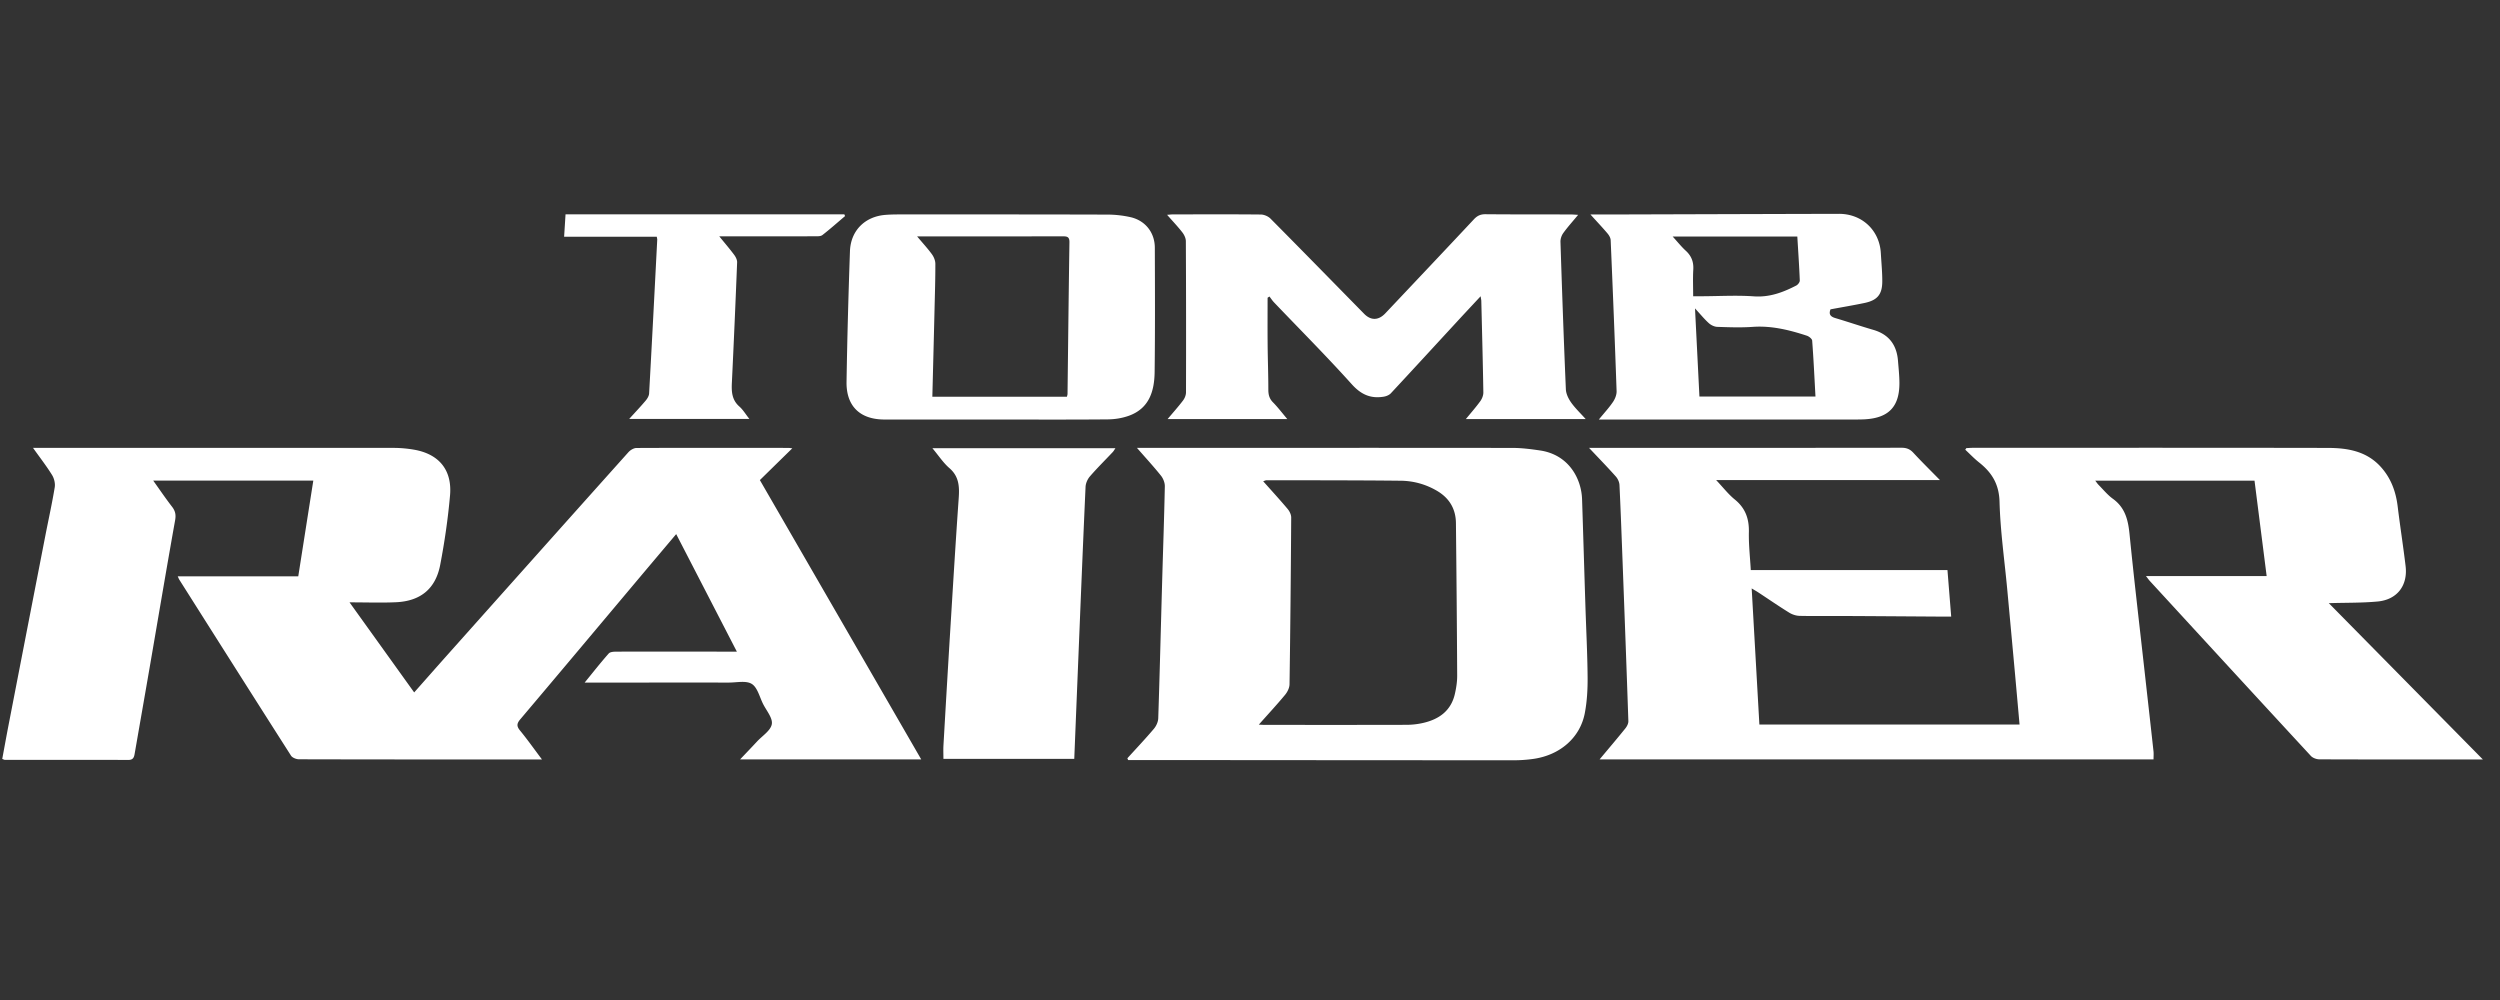 <?xml version="1.0" encoding="UTF-8" standalone="no"?>
<!-- Created with Inkscape (http://www.inkscape.org/) -->

<svg
   xmlns:dc="http://purl.org/dc/elements/1.1/"
   xmlns:cc="http://creativecommons.org/ns#"
   xmlns:rdf="http://www.w3.org/1999/02/22-rdf-syntax-ns#"
   xmlns:svg="http://www.w3.org/2000/svg"
   xmlns="http://www.w3.org/2000/svg"
   xmlns:sodipodi="http://sodipodi.sourceforge.net/DTD/sodipodi-0.dtd"
   xmlns:inkscape="http://www.inkscape.org/namespaces/inkscape"
   version="1.1"
   id="svg2"
   xml:space="preserve"
   width="500"
   height="200"
   viewBox="0 0 500 200"
   sodipodi:docname="tombraider_.svg"
   inkscape:version="0.92.5 (2060ec1f9f, 2020-04-08)"><rect x="0" y="0" width="500" height="200" fill="#333333" stroke="none"/><defs
     id="defs6"><clipPath
   clipPathUnits="userSpaceOnUse"
   id="clipPath18"><path
     d="M 0,396.85 H 595.28 V 0 H 0 Z"
     id="path16"
     inkscape:connector-curvature="0" /></clipPath><clipPath
   clipPathUnits="userSpaceOnUse"
   id="clipPath34"><path
     d="m 175.135,266.175 c 0,0 -9.999,-16.667 -40.167,-28 v 0 l -4.916,-12.75 -5.334,0.083 c 0,0 -5.749,-10.584 -37.416,-24.833 v 0 h 33.083 c 0,-1 -14.388,-46.875 -33.756,-65.5 v 0 c 0,0 59.756,10.5 77.006,85.249 v 0 l 5.5,16.001 h 38 l 19.25,29.75 z"
     id="path32"
     inkscape:connector-curvature="0" /></clipPath><linearGradient
   x1="0"
   y1="0"
   x2="1"
   y2="0"
   gradientUnits="userSpaceOnUse"
   gradientTransform="matrix(91.664,158.766,158.766,-91.664,96.747,129.333)"
   spreadMethod="pad"
   id="linearGradient50"><stop
     style="stop-opacity:1;stop-color:#295da9"
     offset="0"
     id="stop40" /><stop
     style="stop-opacity:1;stop-color:#295da9"
     offset="0.005"
     id="stop42" /><stop
     style="stop-opacity:1;stop-color:#295da9"
     offset="0.336"
     id="stop44" /><stop
     style="stop-opacity:1;stop-color:#272e65"
     offset="0.796"
     id="stop46" /><stop
     style="stop-opacity:1;stop-color:#272e65"
     offset="1"
     id="stop48" /></linearGradient><clipPath
   clipPathUnits="userSpaceOnUse"
   id="clipPath60"><path
     d="M 0,396.85 H 595.28 V 0 H 0 Z"
     id="path58"
     inkscape:connector-curvature="0" /></clipPath><clipPath
   clipPathUnits="userSpaceOnUse"
   id="clipPath72"><path
     d="m 191.189,251.41 -2.814,-6.94 7.784,-0.094 -7.316,-19.037 h 8.722 l 7.315,19.131 h 7.034 l 2.721,6.94 z"
     id="path70"
     inkscape:connector-curvature="0" /></clipPath><linearGradient
   x1="0"
   y1="0"
   x2="1"
   y2="0"
   gradientUnits="userSpaceOnUse"
   gradientTransform="matrix(-1.1e-6,-26.071,-26.071,1.1e-6,201.505,251.41)"
   spreadMethod="pad"
   id="linearGradient86"><stop
     style="stop-opacity:1;stop-color:#e6342a"
     offset="0"
     id="stop78" /><stop
     style="stop-opacity:1;stop-color:#e6342a"
     offset="0.01"
     id="stop80" /><stop
     style="stop-opacity:1;stop-color:#f9b233"
     offset="0.99"
     id="stop82" /><stop
     style="stop-opacity:1;stop-color:#f9b233"
     offset="1"
     id="stop84" /></linearGradient><clipPath
   clipPathUnits="userSpaceOnUse"
   id="clipPath96"><path
     d="m 239.206,251.41 c -0.281,0 -3.844,-9.471 -3.844,-9.471 v 0 h -10.599 l 3.095,9.471 h -8.44 l -9.754,-26.071 h 8.536 l 3.749,9.66 h 10.973 l -3.562,-9.66 h 8.814 c 0,0 9.566,26.071 9.847,26.071 v 0 c 0.188,0 -3.667,0.001 -6.342,0.001 v 0 c -1.337,0 -2.38,0 -2.473,-0.001"
     id="path94"
     inkscape:connector-curvature="0" /></clipPath><linearGradient
   x1="0"
   y1="0"
   x2="1"
   y2="0"
   gradientUnits="userSpaceOnUse"
   gradientTransform="matrix(-1.1e-6,-26.072,-26.072,1.1e-6,228.846,251.411)"
   spreadMethod="pad"
   id="linearGradient110"><stop
     style="stop-opacity:1;stop-color:#e6342a"
     offset="0"
     id="stop102" /><stop
     style="stop-opacity:1;stop-color:#e6342a"
     offset="0.01"
     id="stop104" /><stop
     style="stop-opacity:1;stop-color:#f9b233"
     offset="0.99"
     id="stop106" /><stop
     style="stop-opacity:1;stop-color:#f9b233"
     offset="1"
     id="stop108" /></linearGradient><clipPath
   clipPathUnits="userSpaceOnUse"
   id="clipPath120"><path
     d="m 252.526,251.41 -9.755,-26.071 h 23.165 l 2.439,6.847 h -14.35 l 1.031,2.907 h 14.35 l 2.625,6.751 h -14.347 l 1.031,2.627 h 14.255 l 3.001,6.939 z"
     id="path118"
     inkscape:connector-curvature="0" /></clipPath><linearGradient
   x1="0"
   y1="0"
   x2="1"
   y2="0"
   gradientUnits="userSpaceOnUse"
   gradientTransform="matrix(-1.1e-6,-26.071,-26.071,1.1e-6,259.371,251.41)"
   spreadMethod="pad"
   id="linearGradient134"><stop
     style="stop-opacity:1;stop-color:#e6342a"
     offset="0"
     id="stop126" /><stop
     style="stop-opacity:1;stop-color:#e6342a"
     offset="0.01"
     id="stop128" /><stop
     style="stop-opacity:1;stop-color:#f9b233"
     offset="0.99"
     id="stop130" /><stop
     style="stop-opacity:1;stop-color:#f9b233"
     offset="1"
     id="stop132" /></linearGradient><clipPath
   clipPathUnits="userSpaceOnUse"
   id="clipPath144"><path
     d="m 309.733,251.41 -11.821,-10.502 h -1.026 l 3.751,10.502 h -8.628 l -9.847,-26.071 h 8.722 l 4.97,13.035 4.501,-13.035 h 8.816 l -4.596,14.068 13.504,12.003 z"
     id="path142"
     inkscape:connector-curvature="0" /></clipPath><linearGradient
   x1="0"
   y1="0"
   x2="1"
   y2="0"
   gradientUnits="userSpaceOnUse"
   gradientTransform="matrix(-1.1e-6,-26.071,-26.071,1.1e-6,300.121,251.41)"
   spreadMethod="pad"
   id="linearGradient158"><stop
     style="stop-opacity:1;stop-color:#e6342a"
     offset="0"
     id="stop150" /><stop
     style="stop-opacity:1;stop-color:#e6342a"
     offset="0.01"
     id="stop152" /><stop
     style="stop-opacity:1;stop-color:#f9b233"
     offset="0.99"
     id="stop154" /><stop
     style="stop-opacity:1;stop-color:#f9b233"
     offset="1"
     id="stop156" /></linearGradient><clipPath
   clipPathUnits="userSpaceOnUse"
   id="clipPath168"><path
     d="m 323.051,251.41 -9.845,-26.071 h 9.002 l 9.566,26.071 z"
     id="path166"
     inkscape:connector-curvature="0" /></clipPath><linearGradient
   x1="0"
   y1="0"
   x2="1"
   y2="0"
   gradientUnits="userSpaceOnUse"
   gradientTransform="matrix(-1.1e-6,-26.071,-26.071,1.1e-6,322.49,251.41)"
   spreadMethod="pad"
   id="linearGradient182"><stop
     style="stop-opacity:1;stop-color:#e6342a"
     offset="0"
     id="stop174" /><stop
     style="stop-opacity:1;stop-color:#e6342a"
     offset="0.01"
     id="stop176" /><stop
     style="stop-opacity:1;stop-color:#f9b233"
     offset="0.99"
     id="stop178" /><stop
     style="stop-opacity:1;stop-color:#f9b233"
     offset="1"
     id="stop180" /></linearGradient><clipPath
   clipPathUnits="userSpaceOnUse"
   id="clipPath192"><path
     d="m 360.689,251.421 c -2.012,-0.027 -3.922,-0.054 -3.965,-0.011 v 0 c -0.095,0.093 -4.877,-13.036 -4.877,-13.036 v 0 l -7.409,13.036 h -7.691 l -10.035,-26.071 h 8.629 l 5.346,13.881 8.064,-13.881 h 6.848 c 0,0 9.611,25.931 9.751,26.071 v 0 c 0.034,0.034 -0.447,0.046 -1.197,0.046 v 0 c -0.906,0 -2.205,-0.017 -3.464,-0.035"
     id="path190"
     inkscape:connector-curvature="0" /></clipPath><linearGradient
   x1="0"
   y1="0"
   x2="1"
   y2="0"
   gradientUnits="userSpaceOnUse"
   gradientTransform="matrix(-1.1e-6,-26.117,-26.117,1.1e-6,346.032,251.456)"
   spreadMethod="pad"
   id="linearGradient206"><stop
     style="stop-opacity:1;stop-color:#e6342a"
     offset="0"
     id="stop198" /><stop
     style="stop-opacity:1;stop-color:#e6342a"
     offset="0.01"
     id="stop200" /><stop
     style="stop-opacity:1;stop-color:#f9b233"
     offset="0.99"
     id="stop202" /><stop
     style="stop-opacity:1;stop-color:#f9b233"
     offset="1"
     id="stop204" /></linearGradient><clipPath
   clipPathUnits="userSpaceOnUse"
   id="clipPath216"><path
     d="m 372.73,249.739 c -1.891,-1.032 -3.723,-2.258 -5.258,-3.774 v 0 c -3.106,-3.063 -5.965,-7.91 -4.909,-12.448 v 0 c 0.541,-2.327 2.196,-4.237 4.119,-5.588 v 0 c 1.501,-1.053 3.24,-1.746 5.034,-2.102 v 0 c 4.794,-0.949 9.897,-0.488 14.759,-0.488 v 0 l 6.176,16.891 c 0,0 -9.992,-0.182 -9.931,0 v 0 c 0.06,0.181 -5.994,-6.965 -5.994,-6.965 v 0 h 4.48 l -1.211,-2.725 c -11.445,-0.787 -8.237,6.238 -8.237,6.238 v 0 c 3.27,6.783 9.206,6.056 9.206,6.056 v 0 h 8.539 l 5.929,6.616 c -0.543,-0.027 -8.169,0.006 -8.169,0.006 v 0 c -1.35,0.099 -2.595,0.142 -3.742,0.142 v 0 c -7.551,0 -10.791,-1.859 -10.791,-1.859 m 22.702,1.711 c 0.038,0.002 0.042,0.004 0.006,0.006 v 0 z"
     id="path214"
     inkscape:connector-curvature="0" /></clipPath><linearGradient
   x1="0"
   y1="0"
   x2="1"
   y2="0"
   gradientUnits="userSpaceOnUse"
   gradientTransform="matrix(-1.2e-6,-26.371,-26.371,1.2e-6,378.901,251.598)"
   spreadMethod="pad"
   id="linearGradient230"><stop
     style="stop-opacity:1;stop-color:#e6342a"
     offset="0"
     id="stop222" /><stop
     style="stop-opacity:1;stop-color:#e6342a"
     offset="0.01"
     id="stop224" /><stop
     style="stop-opacity:1;stop-color:#f9b233"
     offset="0.99"
     id="stop226" /><stop
     style="stop-opacity:1;stop-color:#f9b233"
     offset="1"
     id="stop228" /></linearGradient><clipPath
   clipPathUnits="userSpaceOnUse"
   id="clipPath240"><path
     d="m 413.146,249.066 c -8.706,-5.017 -13.081,-13.743 -9.766,-19.49 v 0 c 3.308,-5.75 13.056,-6.348 21.767,-1.331 v 0 c 8.703,5.016 13.075,13.744 9.762,19.493 v 0 c -1.802,3.131 -5.512,4.733 -9.925,4.733 v 0 c -3.69,0.001 -7.871,-1.12 -11.838,-3.405 m 0.202,-14.591 c -1.597,2.203 -0.335,5.842 2.815,8.126 v 0 c 3.154,2.285 7.006,2.35 8.602,0.146 v 0 c 1.597,-2.204 0.336,-5.843 -2.814,-8.127 v 0 c -1.614,-1.169 -3.411,-1.757 -4.995,-1.757 v 0 c -1.511,0 -2.828,0.535 -3.608,1.612"
     id="path238"
     inkscape:connector-curvature="0" /></clipPath><linearGradient
   x1="0"
   y1="0"
   x2="1"
   y2="0"
   gradientUnits="userSpaceOnUse"
   gradientTransform="matrix(-1.2e-6,-27.631,-27.631,1.2e-6,419.145,252.471)"
   spreadMethod="pad"
   id="linearGradient254"><stop
     style="stop-opacity:1;stop-color:#e6342a"
     offset="0"
     id="stop246" /><stop
     style="stop-opacity:1;stop-color:#e6342a"
     offset="0.01"
     id="stop248" /><stop
     style="stop-opacity:1;stop-color:#f9b233"
     offset="0.99"
     id="stop250" /><stop
     style="stop-opacity:1;stop-color:#f9b233"
     offset="1"
     id="stop252" /></linearGradient><clipPath
   clipPathUnits="userSpaceOnUse"
   id="clipPath264"><path
     d="m 442.66,251.599 -9.989,-25.957 h 8.994 l 3.447,9.871 h 13.844 l 2.687,6.835 h -13.552 l 0.877,2.627 h 13.902 l 2.57,6.624 z"
     id="path262"
     inkscape:connector-curvature="0" /></clipPath><linearGradient
   x1="0"
   y1="0"
   x2="1"
   y2="0"
   gradientUnits="userSpaceOnUse"
   gradientTransform="matrix(-1.1e-6,-25.957,-25.957,1.1e-6,449.056,251.599)"
   spreadMethod="pad"
   id="linearGradient278"><stop
     style="stop-opacity:1;stop-color:#e6342a"
     offset="0"
     id="stop270" /><stop
     style="stop-opacity:1;stop-color:#e6342a"
     offset="0.01"
     id="stop272" /><stop
     style="stop-opacity:1;stop-color:#f9b233"
     offset="0.99"
     id="stop274" /><stop
     style="stop-opacity:1;stop-color:#f9b233"
     offset="1"
     id="stop276" /></linearGradient><clipPath
   clipPathUnits="userSpaceOnUse"
   id="clipPath288"><path
     d="M 0,396.85 H 595.28 V 0 H 0 Z"
     id="path286"
     inkscape:connector-curvature="0" /></clipPath><clipPath
   clipPathUnits="userSpaceOnUse"
   id="clipPath332"><path
     d="m 191.189,251.41 -2.814,-6.94 7.784,-0.094 -7.316,-19.037 h 8.722 l 7.315,19.131 h 7.034 l 2.721,6.94 z"
     id="path330"
     inkscape:connector-curvature="0" /></clipPath><linearGradient
   x1="0"
   y1="0"
   x2="1"
   y2="0"
   gradientUnits="userSpaceOnUse"
   gradientTransform="matrix(-1.1e-6,-26.071,-26.071,1.1e-6,201.505,251.41)"
   spreadMethod="pad"
   id="linearGradient346"><stop
     style="stop-opacity:1;stop-color:#e6342a"
     offset="0"
     id="stop338" /><stop
     style="stop-opacity:1;stop-color:#e6342a"
     offset="0.01"
     id="stop340" /><stop
     style="stop-opacity:1;stop-color:#f9b233"
     offset="0.99"
     id="stop342" /><stop
     style="stop-opacity:1;stop-color:#f9b233"
     offset="1"
     id="stop344" /></linearGradient><clipPath
   clipPathUnits="userSpaceOnUse"
   id="clipPath356"><path
     d="m 239.206,251.41 c -0.281,0 -3.844,-9.471 -3.844,-9.471 v 0 h -10.599 l 3.095,9.471 h -8.44 l -9.754,-26.071 h 8.536 l 3.749,9.66 h 10.973 l -3.562,-9.66 h 8.814 c 0,0 9.566,26.071 9.847,26.071 v 0 c 0.188,0 -3.667,0.001 -6.342,0.001 v 0 c -1.337,0 -2.38,0 -2.473,-0.001"
     id="path354"
     inkscape:connector-curvature="0" /></clipPath><linearGradient
   x1="0"
   y1="0"
   x2="1"
   y2="0"
   gradientUnits="userSpaceOnUse"
   gradientTransform="matrix(-1.1e-6,-26.072,-26.072,1.1e-6,228.846,251.411)"
   spreadMethod="pad"
   id="linearGradient370"><stop
     style="stop-opacity:1;stop-color:#e6342a"
     offset="0"
     id="stop362" /><stop
     style="stop-opacity:1;stop-color:#e6342a"
     offset="0.01"
     id="stop364" /><stop
     style="stop-opacity:1;stop-color:#f9b233"
     offset="0.99"
     id="stop366" /><stop
     style="stop-opacity:1;stop-color:#f9b233"
     offset="1"
     id="stop368" /></linearGradient><clipPath
   clipPathUnits="userSpaceOnUse"
   id="clipPath380"><path
     d="m 252.526,251.41 -9.755,-26.071 h 23.165 l 2.439,6.847 h -14.35 l 1.031,2.907 h 14.35 l 2.625,6.751 h -14.347 l 1.031,2.627 h 14.255 l 3.001,6.939 z"
     id="path378"
     inkscape:connector-curvature="0" /></clipPath><linearGradient
   x1="0"
   y1="0"
   x2="1"
   y2="0"
   gradientUnits="userSpaceOnUse"
   gradientTransform="matrix(-1.1e-6,-26.071,-26.071,1.1e-6,259.371,251.41)"
   spreadMethod="pad"
   id="linearGradient394"><stop
     style="stop-opacity:1;stop-color:#e6342a"
     offset="0"
     id="stop386" /><stop
     style="stop-opacity:1;stop-color:#e6342a"
     offset="0.01"
     id="stop388" /><stop
     style="stop-opacity:1;stop-color:#f9b233"
     offset="0.99"
     id="stop390" /><stop
     style="stop-opacity:1;stop-color:#f9b233"
     offset="1"
     id="stop392" /></linearGradient><clipPath
   clipPathUnits="userSpaceOnUse"
   id="clipPath404"><path
     d="m 309.733,251.41 -11.821,-10.502 h -1.026 l 3.751,10.502 h -8.628 l -9.847,-26.071 h 8.722 l 4.97,13.035 4.501,-13.035 h 8.816 l -4.596,14.068 13.504,12.003 z"
     id="path402"
     inkscape:connector-curvature="0" /></clipPath><linearGradient
   x1="0"
   y1="0"
   x2="1"
   y2="0"
   gradientUnits="userSpaceOnUse"
   gradientTransform="matrix(-1.1e-6,-26.071,-26.071,1.1e-6,300.121,251.41)"
   spreadMethod="pad"
   id="linearGradient418"><stop
     style="stop-opacity:1;stop-color:#e6342a"
     offset="0"
     id="stop410" /><stop
     style="stop-opacity:1;stop-color:#e6342a"
     offset="0.01"
     id="stop412" /><stop
     style="stop-opacity:1;stop-color:#f9b233"
     offset="0.99"
     id="stop414" /><stop
     style="stop-opacity:1;stop-color:#f9b233"
     offset="1"
     id="stop416" /></linearGradient><clipPath
   clipPathUnits="userSpaceOnUse"
   id="clipPath428"><path
     d="m 323.051,251.41 -9.845,-26.071 h 9.002 l 9.566,26.071 z"
     id="path426"
     inkscape:connector-curvature="0" /></clipPath><linearGradient
   x1="0"
   y1="0"
   x2="1"
   y2="0"
   gradientUnits="userSpaceOnUse"
   gradientTransform="matrix(-1.1e-6,-26.071,-26.071,1.1e-6,322.49,251.41)"
   spreadMethod="pad"
   id="linearGradient442"><stop
     style="stop-opacity:1;stop-color:#e6342a"
     offset="0"
     id="stop434" /><stop
     style="stop-opacity:1;stop-color:#e6342a"
     offset="0.01"
     id="stop436" /><stop
     style="stop-opacity:1;stop-color:#f9b233"
     offset="0.99"
     id="stop438" /><stop
     style="stop-opacity:1;stop-color:#f9b233"
     offset="1"
     id="stop440" /></linearGradient><clipPath
   clipPathUnits="userSpaceOnUse"
   id="clipPath452"><path
     d="m 360.689,251.421 c -2.012,-0.027 -3.922,-0.054 -3.965,-0.011 v 0 c -0.095,0.093 -4.877,-13.036 -4.877,-13.036 v 0 l -7.409,13.036 h -7.691 l -10.035,-26.071 h 8.629 l 5.346,13.881 8.064,-13.881 h 6.848 c 0,0 9.611,25.931 9.751,26.071 v 0 c 0.034,0.034 -0.447,0.046 -1.197,0.046 v 0 c -0.906,0 -2.205,-0.017 -3.464,-0.035"
     id="path450"
     inkscape:connector-curvature="0" /></clipPath><linearGradient
   x1="0"
   y1="0"
   x2="1"
   y2="0"
   gradientUnits="userSpaceOnUse"
   gradientTransform="matrix(-1.1e-6,-26.117,-26.117,1.1e-6,346.032,251.456)"
   spreadMethod="pad"
   id="linearGradient466"><stop
     style="stop-opacity:1;stop-color:#e6342a"
     offset="0"
     id="stop458" /><stop
     style="stop-opacity:1;stop-color:#e6342a"
     offset="0.01"
     id="stop460" /><stop
     style="stop-opacity:1;stop-color:#f9b233"
     offset="0.99"
     id="stop462" /><stop
     style="stop-opacity:1;stop-color:#f9b233"
     offset="1"
     id="stop464" /></linearGradient><clipPath
   clipPathUnits="userSpaceOnUse"
   id="clipPath476"><path
     d="m 372.73,249.739 c -1.891,-1.032 -3.723,-2.258 -5.258,-3.774 v 0 c -3.106,-3.063 -5.965,-7.91 -4.909,-12.448 v 0 c 0.541,-2.327 2.196,-4.237 4.119,-5.588 v 0 c 1.501,-1.053 3.24,-1.746 5.034,-2.102 v 0 c 4.794,-0.949 9.897,-0.488 14.759,-0.488 v 0 l 6.176,16.891 c 0,0 -9.992,-0.182 -9.931,0 v 0 c 0.06,0.181 -5.994,-6.965 -5.994,-6.965 v 0 h 4.48 l -1.211,-2.725 c -11.445,-0.787 -8.237,6.238 -8.237,6.238 v 0 c 3.27,6.783 9.206,6.056 9.206,6.056 v 0 h 8.539 l 5.929,6.616 c -0.543,-0.027 -8.169,0.006 -8.169,0.006 v 0 c -1.35,0.099 -2.595,0.142 -3.742,0.142 v 0 c -7.551,0 -10.791,-1.859 -10.791,-1.859 m 22.702,1.711 c 0.038,0.002 0.042,0.004 0.006,0.006 v 0 z"
     id="path474"
     inkscape:connector-curvature="0" /></clipPath><linearGradient
   x1="0"
   y1="0"
   x2="1"
   y2="0"
   gradientUnits="userSpaceOnUse"
   gradientTransform="matrix(-1.2e-6,-26.371,-26.371,1.2e-6,378.901,251.598)"
   spreadMethod="pad"
   id="linearGradient490"><stop
     style="stop-opacity:1;stop-color:#e6342a"
     offset="0"
     id="stop482" /><stop
     style="stop-opacity:1;stop-color:#e6342a"
     offset="0.01"
     id="stop484" /><stop
     style="stop-opacity:1;stop-color:#f9b233"
     offset="0.99"
     id="stop486" /><stop
     style="stop-opacity:1;stop-color:#f9b233"
     offset="1"
     id="stop488" /></linearGradient><clipPath
   clipPathUnits="userSpaceOnUse"
   id="clipPath500"><path
     d="m 413.146,249.066 c -8.706,-5.017 -13.081,-13.743 -9.766,-19.49 v 0 c 3.308,-5.75 13.056,-6.348 21.767,-1.331 v 0 c 8.703,5.016 13.075,13.744 9.762,19.493 v 0 c -1.802,3.131 -5.512,4.733 -9.925,4.733 v 0 c -3.69,0.001 -7.871,-1.12 -11.838,-3.405 m 0.202,-14.591 c -1.597,2.203 -0.335,5.842 2.815,8.126 v 0 c 3.154,2.285 7.006,2.35 8.602,0.146 v 0 c 1.597,-2.204 0.336,-5.843 -2.814,-8.127 v 0 c -1.614,-1.169 -3.411,-1.757 -4.995,-1.757 v 0 c -1.511,0 -2.828,0.535 -3.608,1.612"
     id="path498"
     inkscape:connector-curvature="0" /></clipPath><linearGradient
   x1="0"
   y1="0"
   x2="1"
   y2="0"
   gradientUnits="userSpaceOnUse"
   gradientTransform="matrix(-1.2e-6,-27.631,-27.631,1.2e-6,419.145,252.471)"
   spreadMethod="pad"
   id="linearGradient514"><stop
     style="stop-opacity:1;stop-color:#e6342a"
     offset="0"
     id="stop506" /><stop
     style="stop-opacity:1;stop-color:#e6342a"
     offset="0.01"
     id="stop508" /><stop
     style="stop-opacity:1;stop-color:#f9b233"
     offset="0.99"
     id="stop510" /><stop
     style="stop-opacity:1;stop-color:#f9b233"
     offset="1"
     id="stop512" /></linearGradient><clipPath
   clipPathUnits="userSpaceOnUse"
   id="clipPath524"><path
     d="m 442.66,251.599 -9.989,-25.957 h 8.994 l 3.447,9.871 h 13.844 l 2.687,6.835 h -13.552 l 0.877,2.627 h 13.902 l 2.57,6.624 z"
     id="path522"
     inkscape:connector-curvature="0" /></clipPath><linearGradient
   x1="0"
   y1="0"
   x2="1"
   y2="0"
   gradientUnits="userSpaceOnUse"
   gradientTransform="matrix(-1.1e-6,-25.957,-25.957,1.1e-6,449.056,251.599)"
   spreadMethod="pad"
   id="linearGradient538"><stop
     style="stop-opacity:1;stop-color:#e6342a"
     offset="0"
     id="stop530" /><stop
     style="stop-opacity:1;stop-color:#e6342a"
     offset="0.01"
     id="stop532" /><stop
     style="stop-opacity:1;stop-color:#f9b233"
     offset="0.99"
     id="stop534" /><stop
     style="stop-opacity:1;stop-color:#f9b233"
     offset="1"
     id="stop536" /></linearGradient><clipPath
   clipPathUnits="userSpaceOnUse"
   id="clipPath548"><path
     d="M 0,396.85 H 595.28 V 0 H 0 Z"
     id="path546"
     inkscape:connector-curvature="0" /></clipPath><clipPath
   clipPathUnits="userSpaceOnUse"
   id="clipPath588"><path
     d="m 148.96,216.082 -22.375,-59.125 h 16.25 l 9.125,24.25 h 21 l 5.25,14.375 h -20.625 l 2.625,6.625 h 20.375 l 4.875,13.875 z"
     id="path586"
     inkscape:connector-curvature="0" /></clipPath><linearGradient
   x1="0"
   y1="0"
   x2="1"
   y2="0"
   gradientUnits="userSpaceOnUse"
   gradientTransform="matrix(-2.6e-6,-59.125,-59.125,2.6e-6,156.022,216.082)"
   spreadMethod="pad"
   id="linearGradient602"><stop
     style="stop-opacity:1;stop-color:#ea5b0b"
     offset="0"
     id="stop594" /><stop
     style="stop-opacity:1;stop-color:#fcea12"
     offset="0.486"
     id="stop596" /><stop
     style="stop-opacity:1;stop-color:#fcea12"
     offset="0.99"
     id="stop598" /><stop
     style="stop-opacity:1;stop-color:#fcea12"
     offset="1"
     id="stop600" /></linearGradient><clipPath
   clipPathUnits="userSpaceOnUse"
   id="clipPath612"><path
     d="m 194.085,216.082 -23.25,-59.125 h 16.5 l 22.875,59.125 z"
     id="path610"
     inkscape:connector-curvature="0" /></clipPath><linearGradient
   x1="0"
   y1="0"
   x2="1"
   y2="0"
   gradientUnits="userSpaceOnUse"
   gradientTransform="matrix(-2.6e-6,-59.125,-59.125,2.6e-6,190.522,216.082)"
   spreadMethod="pad"
   id="linearGradient626"><stop
     style="stop-opacity:1;stop-color:#ea5b0b"
     offset="0"
     id="stop618" /><stop
     style="stop-opacity:1;stop-color:#fcea12"
     offset="0.486"
     id="stop620" /><stop
     style="stop-opacity:1;stop-color:#fcea12"
     offset="0.99"
     id="stop622" /><stop
     style="stop-opacity:1;stop-color:#fcea12"
     offset="1"
     id="stop624" /></linearGradient><clipPath
   clipPathUnits="userSpaceOnUse"
   id="clipPath636"><path
     d="m 241.085,216.082 c -4.824,-0.195 -10.177,-1.072 -14.635,-2.97 v 0 c -6.127,-2.608 -12.083,-7.142 -15.815,-12.678 v 0 c -3.477,-5.157 -6.548,-10.403 -7.111,-16.805 v 0 c -0.247,-2.816 -0.388,-5.62 0.003,-8.43 v 0 c 0.651,-4.683 2.12,-9.931 5.647,-13.273 v 0 c 2.449,-2.317 6.604,-4.969 10.136,-4.969 v 0 h 21.326 l 13.074,34.375 -19,0.125 -11.75,-14.5 h 8.75 l -2.5,-5.75 c -6.924,-0.537 -10.308,5.512 -9.954,11.716 v 0 c 0.169,2.97 1.818,6.758 3.329,9.282 v 0 c 2.778,4.644 7.625,7.383 12.726,8.785 v 0 c 2.477,0.681 5.029,1.039 7.594,1.151 v 0 c 1.278,0.054 2.557,0.047 3.835,0.007 v 0 c 0.497,-0.015 3.6,-0.496 3.845,-0.191 v 0 c 0.007,0.01 11.375,14.125 11.375,14.125 v 0 z"
     id="path634"
     inkscape:connector-curvature="0" /></clipPath><linearGradient
   x1="0"
   y1="0"
   x2="1"
   y2="0"
   gradientUnits="userSpaceOnUse"
   gradientTransform="matrix(-2.6e-6,-59.125,-59.125,2.6e-6,232.622,216.082)"
   spreadMethod="pad"
   id="linearGradient650"><stop
     style="stop-opacity:1;stop-color:#ea5b0b"
     offset="0"
     id="stop642" /><stop
     style="stop-opacity:1;stop-color:#fcea12"
     offset="0.486"
     id="stop644" /><stop
     style="stop-opacity:1;stop-color:#fcea12"
     offset="0.99"
     id="stop646" /><stop
     style="stop-opacity:1;stop-color:#fcea12"
     offset="1"
     id="stop648" /></linearGradient><clipPath
   clipPathUnits="userSpaceOnUse"
   id="clipPath660"><path
     d="m 301.084,216.082 -8.499,-20.625 h -14.75 l 8.125,20.625 h -16.25 l -23.25,-59.125 h 16.75 l 9.5,24.5 14.25,-0.125 -8.875,-24.375 h 16.5 l 22.499,59.125 z"
     id="path658"
     inkscape:connector-curvature="0" /></clipPath><linearGradient
   x1="0"
   y1="0"
   x2="1"
   y2="0"
   gradientUnits="userSpaceOnUse"
   gradientTransform="matrix(-2.6e-6,-59.125,-59.125,2.6e-6,281.772,216.082)"
   spreadMethod="pad"
   id="linearGradient674"><stop
     style="stop-opacity:1;stop-color:#ea5b0b"
     offset="0"
     id="stop666" /><stop
     style="stop-opacity:1;stop-color:#fcea12"
     offset="0.486"
     id="stop668" /><stop
     style="stop-opacity:1;stop-color:#fcea12"
     offset="0.99"
     id="stop670" /><stop
     style="stop-opacity:1;stop-color:#fcea12"
     offset="1"
     id="stop672" /></linearGradient><clipPath
   clipPathUnits="userSpaceOnUse"
   id="clipPath684"><path
     d="m 322.959,216.082 -5.25,-13.625 h 12.375 l -17.125,-45.5 h 16.375 l 17.5,45.5 h 11.5 l 5.375,13.625 z"
     id="path682"
     inkscape:connector-curvature="0" /></clipPath><linearGradient
   x1="0"
   y1="0"
   x2="1"
   y2="0"
   gradientUnits="userSpaceOnUse"
   gradientTransform="matrix(-2.6e-6,-59.125,-59.125,2.6e-6,338.334,216.082)"
   spreadMethod="pad"
   id="linearGradient698"><stop
     style="stop-opacity:1;stop-color:#ea5b0b"
     offset="0"
     id="stop690" /><stop
     style="stop-opacity:1;stop-color:#fcea12"
     offset="0.486"
     id="stop692" /><stop
     style="stop-opacity:1;stop-color:#fcea12"
     offset="0.99"
     id="stop694" /><stop
     style="stop-opacity:1;stop-color:#fcea12"
     offset="1"
     id="stop696" /></linearGradient><clipPath
   clipPathUnits="userSpaceOnUse"
   id="clipPath708"><path
     d="m 370.604,216.082 -22.299,-59.125 h 40.726 l 4.928,14.469 h -24.293 l 4.108,9.975 h 22.181 l 5.047,14.084 h -21.83 l 2.699,7.16 h 22.533 l 5.047,13.437 z"
     id="path706"
     inkscape:connector-curvature="0" /></clipPath><linearGradient
   x1="0"
   y1="0"
   x2="1"
   y2="0"
   gradientUnits="userSpaceOnUse"
   gradientTransform="matrix(-2.6e-6,-59.125,-59.125,2.6e-6,378.878,216.082)"
   spreadMethod="pad"
   id="linearGradient722"><stop
     style="stop-opacity:1;stop-color:#ea5b0b"
     offset="0"
     id="stop714" /><stop
     style="stop-opacity:1;stop-color:#fcea12"
     offset="0.486"
     id="stop716" /><stop
     style="stop-opacity:1;stop-color:#fcea12"
     offset="0.99"
     id="stop718" /><stop
     style="stop-opacity:1;stop-color:#fcea12"
     offset="1"
     id="stop720" /></linearGradient><clipPath
   clipPathUnits="userSpaceOnUse"
   id="clipPath732"><path
     d="m 417.084,216.082 -22.25,-59.125 h 16.25 l 9.375,24.125 2.5,-24.125 h 16.125 l -1.875,25.875 c 12.375,9.875 13.375,21 13.375,21 v 0 c 1.25,11.5 -5.875,12.25 -5.875,12.25 v 0 z m 7.084,-24.875 c 0,0.001 5.916,15.166 5.916,15.166 v 0 h 3.918 c 0.594,0 1.256,-1.117 1.498,-1.518 v 0 c 0.699,-1.16 0.871,-2.404 0.611,-3.725 v 0 c -0.588,-2.97 -2.081,-5.862 -4.378,-7.862 v 0 c -0.923,-0.804 -1.975,-1.438 -3.155,-1.78 v 0 c -0.416,-0.122 -3.917,-0.284 -4.363,-0.284 v 0 c -0.031,0 -0.047,0.001 -0.047,0.003"
     id="path730"
     inkscape:connector-curvature="0" /></clipPath><linearGradient
   x1="0"
   y1="0"
   x2="1"
   y2="0"
   gradientUnits="userSpaceOnUse"
   gradientTransform="matrix(-2.6e-6,-59.125,-59.125,2.6e-6,422.783,216.082)"
   spreadMethod="pad"
   id="linearGradient746"><stop
     style="stop-opacity:1;stop-color:#ea5b0b"
     offset="0"
     id="stop738" /><stop
     style="stop-opacity:1;stop-color:#fcea12"
     offset="0.486"
     id="stop740" /><stop
     style="stop-opacity:1;stop-color:#fcea12"
     offset="0.99"
     id="stop742" /><stop
     style="stop-opacity:1;stop-color:#fcea12"
     offset="1"
     id="stop744" /></linearGradient><clipPath
   clipPathUnits="userSpaceOnUse"
   id="clipPath756"><path
     d="m 474.496,215.932 c -1.789,-0.625 -3.612,-1.411 -5.261,-2.348 v 0 c -3.093,-1.756 -6.069,-3.848 -8.342,-6.616 v 0 c -0.995,-1.209 -1.926,-2.552 -2.678,-3.928 v 0 c -1.946,-3.556 -3.424,-7.574 -2.031,-11.582 v 0 c 1.392,-4.004 4.962,-7.476 8.525,-9.626 v 0 c 0,0 7.668,-4.334 6.625,-7.125 v 0 c 0,0 -4.748,-9.792 -23.5,1.125 v 0 c 0,0 -5.998,-14.998 -6,-15 v 0 c -0.24,-0.602 7.772,-3.207 8.174,-3.31 v 0 c 6.6,-1.7 13.812,-1.44 20.23,0.884 v 0 c 4.994,1.806 9.631,4.746 13.141,8.751 v 0 c 1,1.141 1.888,2.381 2.668,3.682 v 0 c 2.523,4.205 4.381,9.526 1.883,14.184 v 0 c -2.157,4.02 -6.723,6.056 -10.379,8.452 v 0 c -2.227,1.46 -7.9,3.987 -5.443,7.533 v 0 c 0.562,0.812 1.617,1.536 2.529,1.896 v 0 c 1.023,0.404 2.246,0.674 3.351,0.687 v 0 c 1.848,0.02 3.826,-0.386 5.596,-0.884 v 0 c 0,0 5.687,-2.562 8.75,-7.5 v 0 c 0,0 5.998,16.744 6,16.75 v 0 c 0.25,0.702 -3.582,2.373 -4.072,2.607 v 0 c -3.717,1.774 -7.695,2.736 -11.694,2.736 v 0 c -2.706,10e-4 -5.42,-0.44 -8.072,-1.368"
     id="path754"
     inkscape:connector-curvature="0" /></clipPath><linearGradient
   x1="0"
   y1="0"
   x2="1"
   y2="0"
   gradientUnits="userSpaceOnUse"
   gradientTransform="matrix(-2.7e-6,-60.877,-60.877,2.7e-6,470.088,217.3)"
   spreadMethod="pad"
   id="linearGradient770"><stop
     style="stop-opacity:1;stop-color:#ea5b0b"
     offset="0"
     id="stop762" /><stop
     style="stop-opacity:1;stop-color:#fcea12"
     offset="0.486"
     id="stop764" /><stop
     style="stop-opacity:1;stop-color:#fcea12"
     offset="0.99"
     id="stop766" /><stop
     style="stop-opacity:1;stop-color:#fcea12"
     offset="1"
     id="stop768" /></linearGradient>
	
	
	
	
	
</defs><sodipodi:namedview
     pagecolor="#ffffff"
     bordercolor="#666666"
     borderopacity="1"
     objecttolerance="10"
     gridtolerance="10"
     guidetolerance="10"
     inkscape:pageopacity="0"
     inkscape:pageshadow="2"
     inkscape:window-width="1366"
     inkscape:window-height="740"
     id="namedview4"
     showgrid="false"
     inkscape:pagecheckerboard="true"
     inkscape:zoom="0.97565207"
     inkscape:cx="460.39123"
     inkscape:cy="-39.9741"
     inkscape:window-x="0"
     inkscape:window-y="0"
     inkscape:window-maximized="1"
     inkscape:current-layer="g10" /><g
     id="g10"
     inkscape:groupmode="layer"
     inkscape:label="the-king-of-fighters-seeklogo.com"
     transform="matrix(1.333,0,0,-1.333,0,200)"><path
       inkscape:connector-curvature="0"
       d="M 81.318,36.086 H 79.383 c -11.509,0.004 -23.017,-5.16e-4 -34.526,0.031 -0.407,0.001 -0.994,0.232 -1.195,0.547 -5.612,8.787 -11.186,17.599 -16.764,26.408 -0.071,0.113 -0.115,0.243 -0.232,0.494 h 18.085 c 0.758,4.817 1.5,9.55 2.257,14.363 H 22.988 c 0.977,-1.367 1.858,-2.672 2.82,-3.914 0.495,-0.64 0.615,-1.211 0.466,-2.038 -1.276,-7.145 -2.479,-14.303 -3.711,-21.456 -0.782,-4.536 -1.578,-9.07 -2.365,-13.606 -0.091,-0.529 -0.246,-0.897 -0.924,-0.896 -6.18,0.018 -12.36,0.007 -18.541,0.01 -0.096,0 -0.192,0.065 -0.396,0.138 0.321,1.731 0.632,3.466 0.968,5.196 1.832,9.457 3.67,18.912 5.511,28.367 0.467,2.397 1,4.782 1.395,7.191 0.097,0.585 -0.083,1.333 -0.399,1.844 -0.831,1.343 -1.806,2.596 -2.858,4.072 h 1.224 c 17.619,0.004 35.237,0.012 52.856,-0.001 1.022,-5.16e-4 2.058,-0.091 3.066,-0.265 3.753,-0.644 5.76,-3.041 5.422,-6.868 -0.307,-3.489 -0.814,-6.974 -1.474,-10.414 -0.689,-3.595 -2.952,-5.435 -6.604,-5.609 -2.224,-0.105 -4.456,-0.019 -7,-0.019 3.333,-4.644 6.481,-9.03 9.699,-13.514 1.757,1.983 3.462,3.919 5.177,5.843 8.981,10.07 17.963,20.141 26.963,30.193 0.291,0.325 0.807,0.637 1.219,0.639 7.602,0.033 15.203,0.018 22.804,0.011 0.127,0 0.254,-0.026 0.57,-0.06 -1.706,-1.671 -3.288,-3.222 -4.866,-4.769 8.097,-14.015 16.105,-27.879 24.207,-41.904 h -27.17 c 0.881,0.929 1.721,1.802 2.545,2.689 0.791,0.851 2.042,1.632 2.211,2.599 0.158,0.909 -0.813,2.028 -1.317,3.04 -0.521,1.044 -0.836,2.459 -1.691,2.993 -0.853,0.532 -2.263,0.201 -3.428,0.202 -6.713,0.007 -13.426,-7.74e-4 -20.14,-0.004 -0.422,-7.74e-4 -0.844,0 -1.507,0 1.282,1.569 2.404,3.004 3.611,4.367 0.22,0.249 0.777,0.278 1.178,0.278 5.577,0.013 11.153,0.004 16.73,0 0.374,-5.16e-4 0.748,0 1.32,0 -3.078,5.962 -6.056,11.733 -9.103,17.636 C 99.45,67.524 97.535,65.259 95.625,62.988 89.778,56.031 83.943,49.065 78.072,42.128 77.531,41.49 77.484,41.09 78.023,40.433 c 1.097,-1.335 2.096,-2.751 3.296,-4.347 z m 158.68,0.012 c 1.377,1.649 2.639,3.13 3.86,4.646 0.243,0.3 0.471,0.737 0.458,1.102 -0.263,7.836 -0.558,15.67 -0.852,23.505 -0.15,3.972 -0.291,7.944 -0.481,11.915 -0.021,0.439 -0.253,0.949 -0.55,1.281 -1.241,1.393 -2.544,2.731 -4.014,4.29 h 1.382 c 15.167,0.003 30.334,-5.16e-4 45.501,0.021 0.734,0.001 1.255,-0.197 1.758,-0.739 1.243,-1.342 2.548,-2.625 4.002,-4.108 h -33.578 c 1.065,-1.127 1.835,-2.134 2.793,-2.911 1.6,-1.295 2.166,-2.894 2.121,-4.906 -0.041,-1.866 0.177,-3.737 0.285,-5.689 h 29.51 c 0.187,-2.328 0.366,-4.574 0.56,-6.98 -0.575,0 -1.059,-0.003 -1.542,0 -4.757,0.03 -9.516,0.067 -14.273,0.091 -2.305,0.011 -4.611,-0.03 -6.914,0.019 -0.53,0.011 -1.114,0.198 -1.566,0.477 -1.568,0.969 -3.088,2.017 -4.629,3.03 -0.283,0.187 -0.58,0.353 -1.011,0.613 l 1.155,-20.419 h 39.035 c -0.22,2.462 -0.43,4.852 -0.648,7.243 a 7620.076,7620.076 0 0 1 -1.199,13.035 c -0.408,4.377 -1.038,8.747 -1.156,13.132 -0.07,2.643 -1.145,4.385 -3.06,5.902 -0.738,0.585 -1.392,1.275 -2.083,1.918 0.054,0.079 0.108,0.158 0.161,0.237 0.338,0.016 0.677,0.044 1.015,0.045 17.76,0.003 35.52,0.023 53.28,-0.016 2.911,-0.007 5.744,-0.488 7.87,-2.824 1.541,-1.693 2.279,-3.71 2.553,-5.954 0.364,-2.99 0.833,-5.967 1.189,-8.957 0.349,-2.91 -1.272,-5.034 -4.189,-5.307 -2.327,-0.218 -4.68,-0.173 -7.021,-0.242 -0.126,-0.004 -0.253,-7.73e-4 -0.319,-7.73e-4 7.666,-7.777 15.318,-15.539 23.123,-23.459 h -1.303 c -7.743,0 -15.487,-0.009 -23.231,0.021 -0.43,0.002 -0.987,0.204 -1.271,0.51 -8.075,8.737 -16.122,17.498 -24.171,26.257 -0.159,0.174 -0.292,0.371 -0.569,0.726 h 18.105 c -0.616,4.843 -1.213,9.544 -1.821,14.315 h -23.896 c 0.192,-0.245 0.332,-0.462 0.509,-0.641 0.7,-0.705 1.339,-1.501 2.137,-2.076 1.848,-1.332 2.29,-3.193 2.501,-5.321 0.688,-6.912 1.505,-13.811 2.273,-20.717 0.44,-3.947 0.887,-7.894 1.319,-11.843 0.043,-0.38 0.006,-0.769 0.006,-1.225 -27.641,5.16e-4 -55.254,5.16e-4 -83.116,5.16e-4 z m -70.85,0.171 c 1.333,1.468 2.697,2.909 3.978,4.421 0.355,0.419 0.638,1.045 0.655,1.584 0.227,6.881 0.395,13.764 0.589,20.645 0.134,4.716 0.303,9.43 0.398,14.145 0.012,0.533 -0.236,1.172 -0.572,1.595 -1.096,1.371 -2.288,2.665 -3.611,4.18 h 1.272 c 18.361,0.004 36.721,0.015 55.082,-0.006 1.374,-0.001 2.757,-0.18 4.121,-0.38 4.347,-0.641 6.21,-4.27 6.31,-7.315 0.176,-5.319 0.33,-10.639 0.5,-15.959 0.113,-3.581 0.301,-7.162 0.331,-10.744 0.015,-1.799 -0.084,-3.633 -0.42,-5.394 -0.707,-3.694 -3.727,-6.301 -7.72,-6.867 -0.946,-0.134 -1.909,-0.204 -2.864,-0.204 -16.62,7.75e-4 -33.24,0.017 -49.861,0.03 -2.689,0.002 -5.379,0 -8.068,0 -0.041,0.089 -0.081,0.178 -0.12,0.267 z m 19.722,5.048 c 0.466,-0.022 0.669,-0.04 0.873,-0.04 7.102,-0.001 14.203,-0.011 21.306,0.01 a 11.27,11.27 0 0 1 2.427,0.273 c 2.418,0.543 4.232,1.819 4.813,4.377 0.202,0.891 0.347,1.82 0.343,2.73 -0.038,7.63 -0.106,15.26 -0.187,22.891 -0.023,2.117 -0.982,3.735 -2.807,4.816 -1.682,0.997 -3.542,1.514 -5.467,1.536 -6.71,0.075 -13.421,0.061 -20.133,0.074 -0.146,5.16e-4 -0.293,-0.084 -0.513,-0.152 1.276,-1.434 2.5,-2.767 3.664,-4.151 0.29,-0.344 0.542,-0.855 0.539,-1.288 -0.05,-8.342 -0.129,-16.684 -0.251,-25.026 -0.008,-0.532 -0.31,-1.148 -0.661,-1.572 -1.217,-1.467 -2.515,-2.868 -3.947,-4.479 z m -13.766,76.491 c 0.443,0.033 0.65,0.061 0.856,0.061 4.404,0.005 8.807,0.027 13.211,-0.017 0.494,-0.005 1.108,-0.267 1.456,-0.619 4.702,-4.737 9.365,-9.514 14.043,-14.276 1.021,-1.04 2.163,-1.007 3.181,0.07 4.435,4.698 8.877,9.39 13.291,14.108 0.504,0.539 1.004,0.767 1.742,0.761 4.261,-0.038 8.523,-0.026 12.784,-0.034 0.306,-5.1e-4 0.612,-0.032 1.111,-0.06 -0.822,-0.994 -1.575,-1.825 -2.228,-2.73 -0.26,-0.359 -0.437,-0.882 -0.423,-1.323 0.238,-7.376 0.494,-14.751 0.81,-22.123 0.029,-0.673 0.385,-1.406 0.785,-1.972 0.604,-0.855 1.379,-1.587 2.193,-2.495 h -17.985 c 0.782,0.956 1.521,1.789 2.17,2.688 0.263,0.363 0.463,0.872 0.457,1.312 -0.074,4.576 -0.195,9.152 -0.307,13.727 -0.004,0.162 -0.046,0.323 -0.102,0.702 -1.23,-1.322 -2.333,-2.499 -3.426,-3.684 -3.345,-3.628 -6.68,-7.266 -10.044,-10.876 -0.252,-0.271 -0.692,-0.446 -1.07,-0.509 -1.953,-0.32 -3.399,0.316 -4.792,1.866 -3.772,4.196 -7.763,8.195 -11.66,12.278 -0.257,0.27 -0.461,0.59 -0.691,0.887 -0.093,-0.062 -0.186,-0.124 -0.28,-0.185 0,-2.324 -0.016,-4.648 0.005,-6.972 0.02,-2.272 0.107,-4.542 0.107,-6.813 0,-0.749 0.142,-1.345 0.692,-1.902 0.737,-0.748 1.373,-1.595 2.155,-2.519 H 175.181 c 0.816,0.97 1.603,1.846 2.312,2.781 0.253,0.334 0.45,0.809 0.451,1.221 0.02,7.563 0.016,15.127 -0.023,22.691 -0.002,0.442 -0.24,0.95 -0.519,1.311 -0.669,0.864 -1.426,1.656 -2.298,2.648 z M 139.892,82.792 h 27.467 c -0.158,-0.231 -0.259,-0.428 -0.404,-0.582 -1.144,-1.214 -2.334,-2.387 -3.425,-3.648 -0.357,-0.412 -0.631,-1.034 -0.655,-1.573 -0.386,-8.505 -0.726,-17.012 -1.074,-25.519 -0.207,-5.067 -0.412,-10.133 -0.62,-15.289 h -19.631 c 0,0.665 -0.034,1.359 0.006,2.048 0.339,5.878 0.681,11.757 1.043,17.634 0.398,6.478 0.789,12.959 1.244,19.434 0.121,1.721 0.06,3.246 -1.395,4.504 -0.925,0.8 -1.615,1.871 -2.555,2.991 z m 134.753,20.832 c -0.311,-0.78 0.039,-1.107 0.742,-1.316 1.9,-0.565 3.778,-1.208 5.681,-1.761 2.342,-0.68 3.509,-2.26 3.701,-4.632 0.088,-1.096 0.207,-2.192 0.215,-3.289 0.026,-3.585 -1.593,-5.292 -5.159,-5.499 -0.496,-0.028 -0.994,-0.032 -1.491,-0.032 -12.396,-5.16e-4 -24.791,5.15e-4 -37.186,0.002 -0.34,5.16e-4 -0.681,0 -1.26,0 0.817,0.998 1.538,1.772 2.123,2.638 0.31,0.458 0.558,1.082 0.539,1.62 -0.261,7.552 -0.565,15.102 -0.889,22.651 -0.015,0.343 -0.238,0.726 -0.471,1.002 -0.769,0.908 -1.589,1.774 -2.563,2.849 1.193,0 2.135,-0.003 3.078,0 11.4,0.033 22.8,0.071 34.201,0.098 3.47,0.008 6.097,-2.47 6.29,-5.904 0.081,-1.415 0.222,-2.832 0.216,-4.248 -0.008,-1.962 -0.755,-2.826 -2.694,-3.228 -1.66,-0.345 -3.332,-0.626 -5.073,-0.949 z m -20.33,0.142 c 0.232,-4.632 0.447,-8.931 0.663,-13.224 h 17.412 c -0.158,2.876 -0.287,5.634 -0.495,8.387 -0.021,0.274 -0.48,0.638 -0.807,0.744 -2.629,0.859 -5.285,1.52 -8.108,1.322 -1.765,-0.124 -3.546,-0.059 -5.319,5.1e-4 -0.433,0.014 -0.935,0.254 -1.264,0.549 -0.672,0.604 -1.248,1.316 -2.082,2.222 z m -0.279,1.824 c 0.639,0 0.988,-10e-4 1.335,0 2.591,0.009 5.192,0.167 7.769,-0.016 2.357,-0.168 4.373,0.597 6.365,1.623 0.25,0.128 0.541,0.506 0.531,0.757 -0.086,2.187 -0.237,4.369 -0.371,6.592 h -18.701 c 0.741,-0.811 1.306,-1.525 1.969,-2.133 0.852,-0.779 1.19,-1.678 1.123,-2.828 -0.077,-1.294 -0.018,-2.596 -0.018,-3.994 z M 149.526,87.091 c -5.614,0.001 -11.225,-0.005 -16.838,0.003 -3.651,0.005 -5.735,2.003 -5.675,5.661 0.105,6.53 0.284,13.059 0.512,19.587 0.109,3.102 2.248,5.216 5.336,5.457 0.989,0.077 1.987,0.068 2.981,0.068 10.124,0 20.247,0.004 30.371,-0.027 1.126,-0.004 2.272,-0.134 3.37,-0.377 2.23,-0.491 3.677,-2.295 3.685,-4.581 0.023,-6.216 0.048,-12.433 -0.029,-18.648 -0.035,-2.867 -0.801,-5.476 -3.868,-6.577 -0.978,-0.351 -2.069,-0.531 -3.111,-0.541 -5.578,-0.052 -11.155,-0.024 -16.732,-0.024 z m 10.553,3.418 c 0.048,0.212 0.089,0.314 0.09,0.416 0.093,7.591 0.17,15.181 0.287,22.772 0.013,0.851 -0.397,0.883 -1.04,0.882 -6.956,-0.013 -13.913,-0.008 -20.869,-0.009 h -0.948 c 0.858,-1.021 1.598,-1.819 2.231,-2.692 0.287,-0.396 0.508,-0.944 0.508,-1.424 0.005,-2.304 -0.069,-4.609 -0.125,-6.913 -0.103,-4.315 -0.215,-8.631 -0.327,-13.032 z m -33.29,27.105 c -1.128,-0.956 -2.233,-1.939 -3.399,-2.846 -0.262,-0.203 -0.735,-0.181 -1.111,-0.183 -4.369,-0.011 -8.736,-0.006 -13.105,-0.006 h -1.256 c 0.849,-1.046 1.577,-1.891 2.241,-2.784 0.234,-0.315 0.451,-0.752 0.437,-1.124 a 2098.727,2098.727 0 0 0 -0.788,-18.059 c -0.065,-1.347 -0.001,-2.578 1.121,-3.565 0.546,-0.481 0.933,-1.143 1.504,-1.863 H 94.404 c 0.872,0.961 1.693,1.825 2.461,2.735 0.253,0.3 0.506,0.711 0.527,1.084 0.427,7.689 0.822,15.38 1.218,23.07 0.005,0.101 -0.029,0.205 -0.067,0.442 H 84.639 l 0.213,3.363 h 41.834 c 0.035,-0.088 0.07,-0.176 0.104,-0.263 z"
       id="path3164"
       style="stroke-width:0.258;fill:#ffffff" /></g><style
     id="style1420">.st0{fill:#d82b46}.st1{fill:#231f20}</style><style
     id="style2984"
     type="text/css">
	.st0{fill:#D80B24;}
	.st1{fill:#FFFFFF;}
	.st2{fill:#0069AC;}
	.st3{fill:#F39700;}
</style></svg>